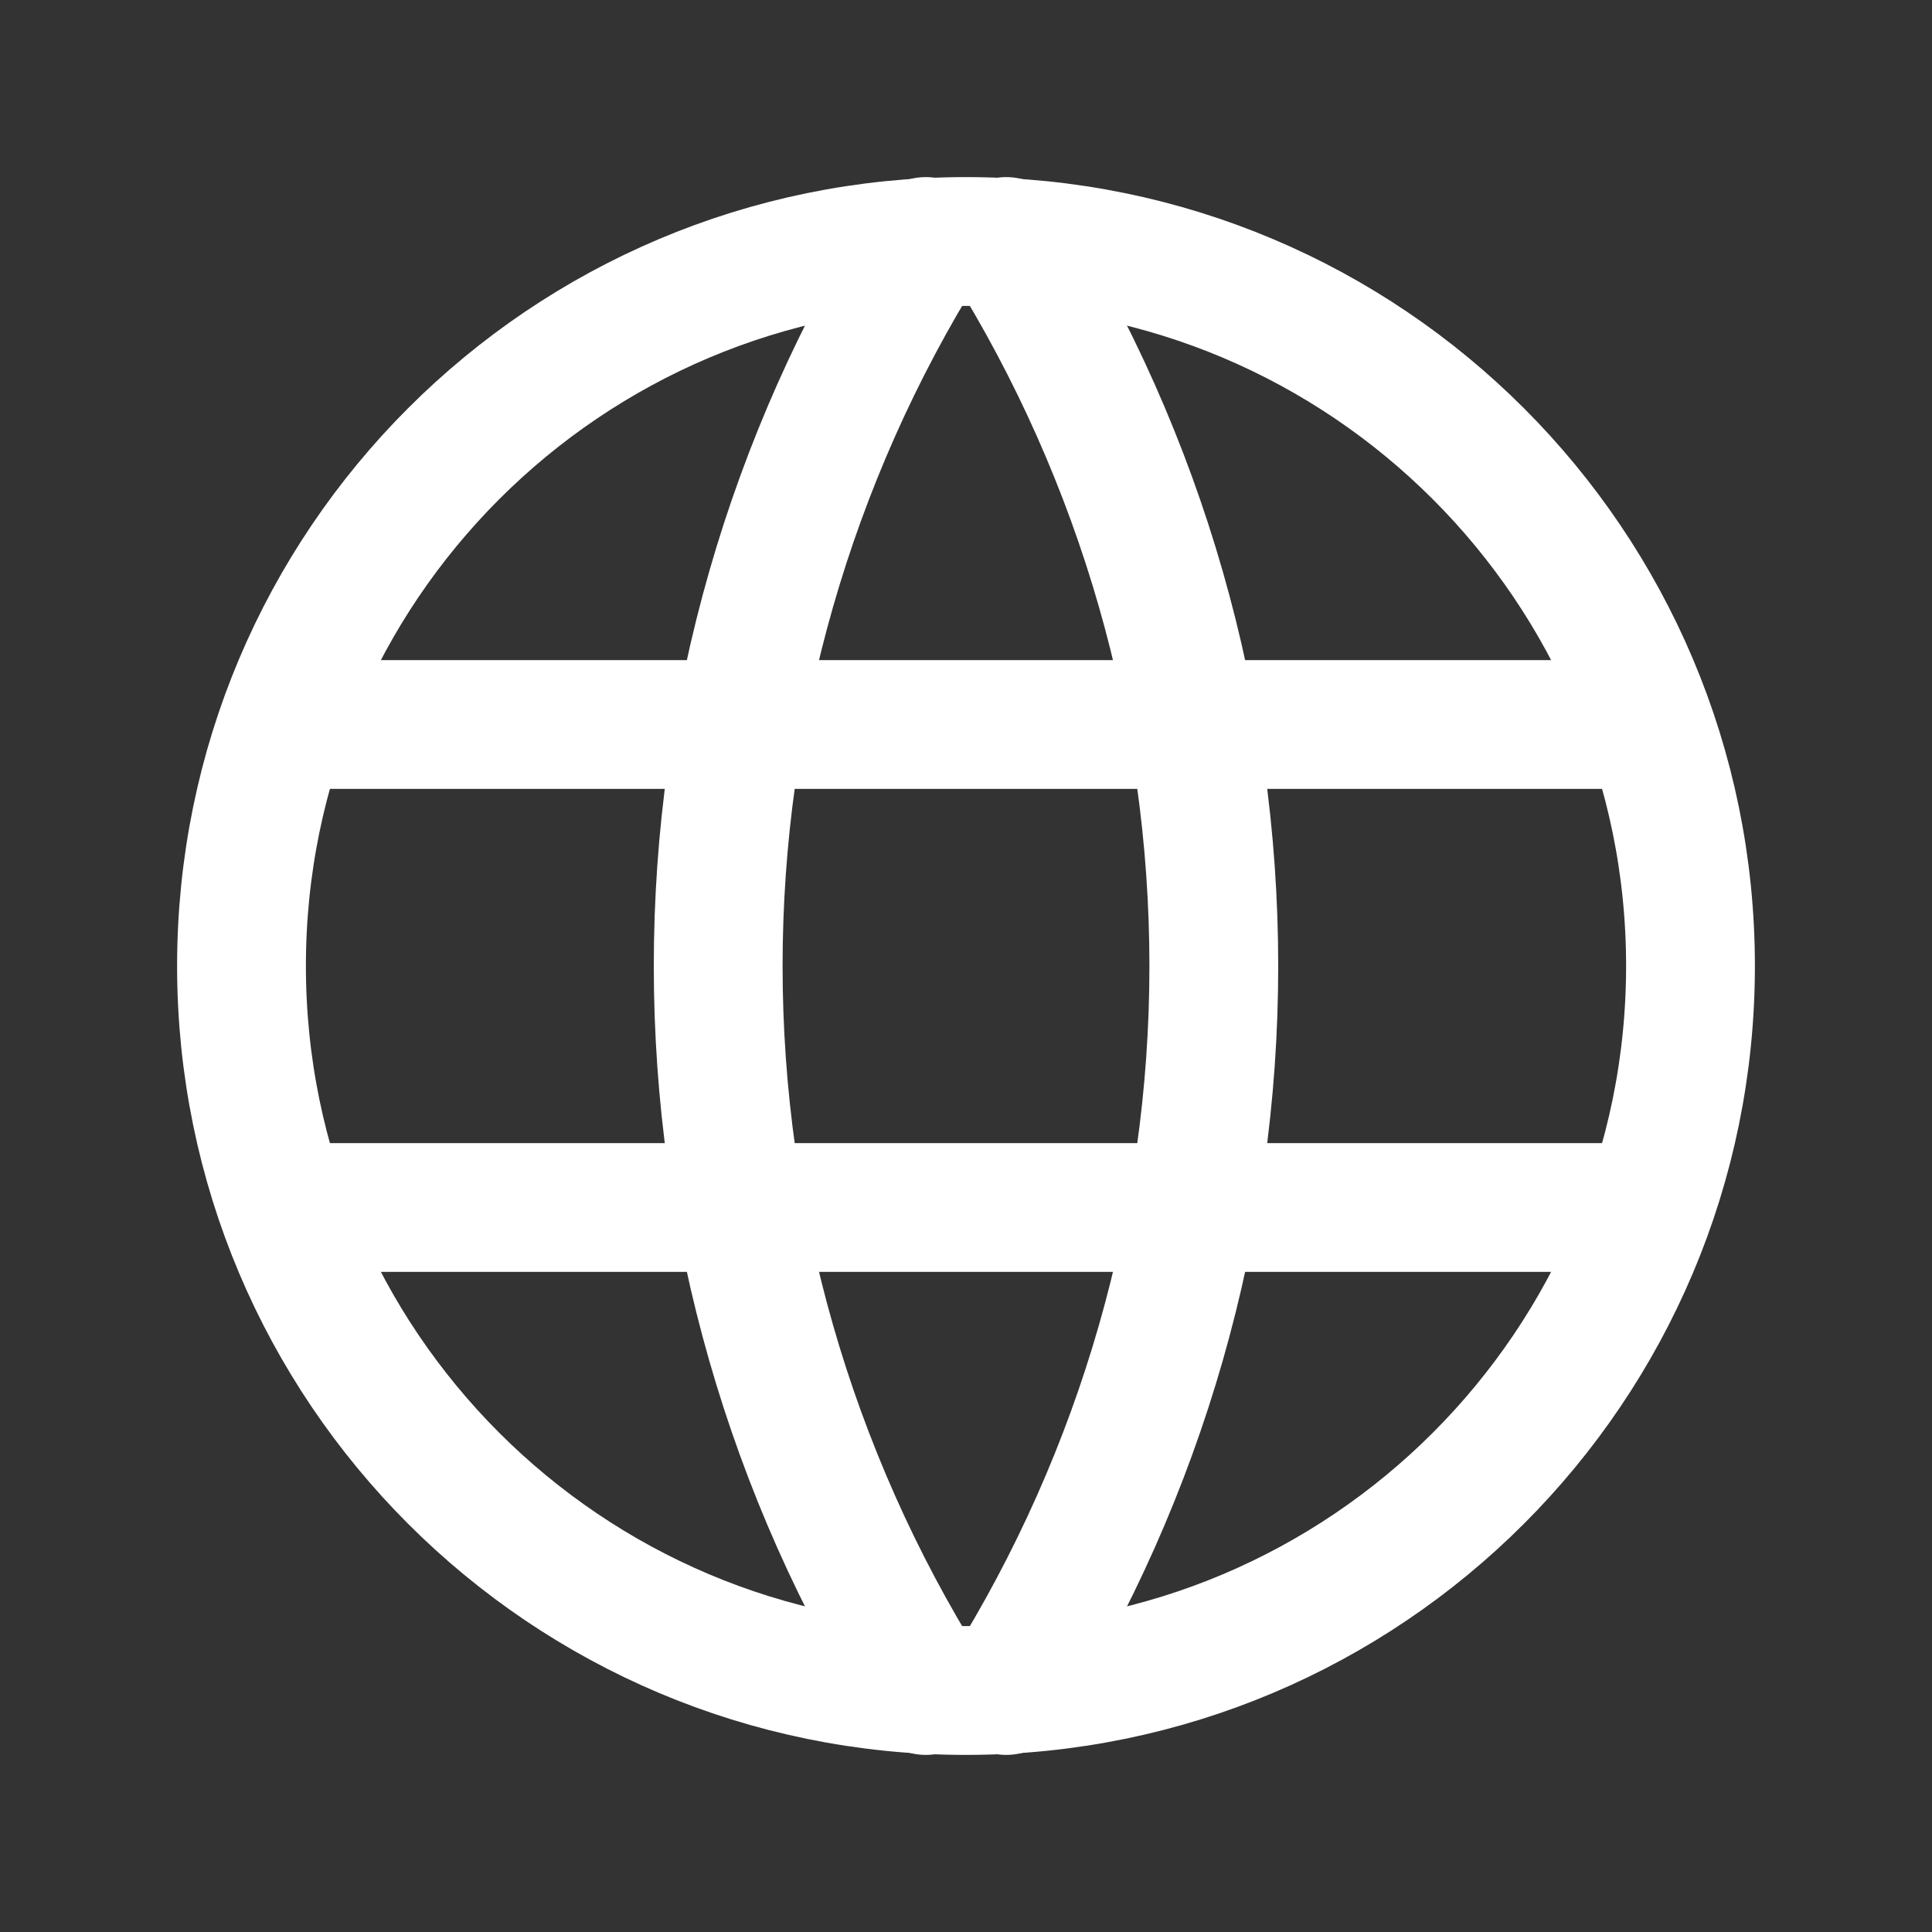 <svg width="15" height="15" viewBox="0 0 15 15" fill="none" xmlns="http://www.w3.org/2000/svg">
<rect x="0" y="0" width="15" height="15" fill="#333333" stroke="none"/>
<path d="M7.5 13.125C10.607 13.125 13.125 10.607 13.125 7.5C13.125 4.393 10.607 1.875 7.5 1.875C4.393 1.875 1.875 4.393 1.875 7.5C1.875 10.607 4.393 13.125 7.5 13.125Z" stroke="white" stroke-linecap="round" stroke-linejoin="round"/>
<path d="M2.25 5.625H12.75M2.25 9.375H12.75M7.188 1.875C6.135 3.562 5.576 5.511 5.576 7.5C5.576 9.489 6.135 11.438 7.188 13.125M7.812 1.875C8.865 3.562 9.424 5.511 9.424 7.5C9.424 9.489 8.865 11.438 7.812 13.125" stroke="white" stroke-linecap="round" stroke-linejoin="round"/>
</svg>
